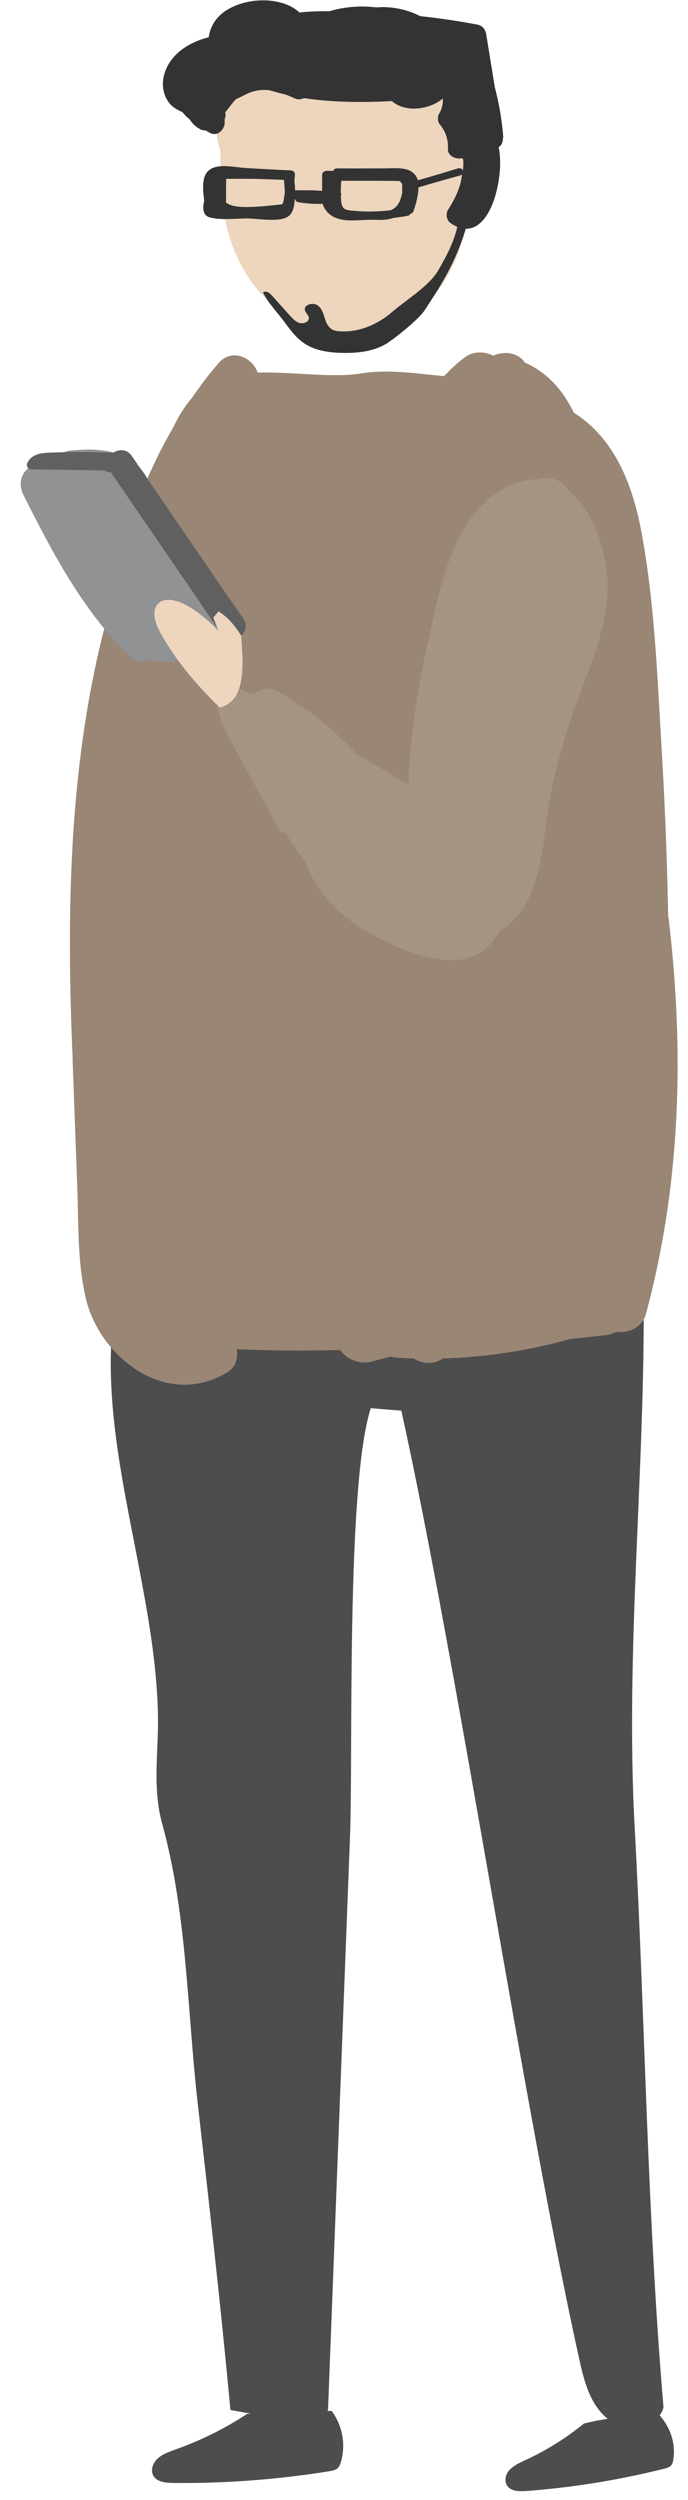 <svg width="30" height="109" viewBox="0 0 30 109" fill="none" xmlns="http://www.w3.org/2000/svg">
<path d="M28.757 105.319C28.833 105.213 28.901 105.091 28.932 104.954C28.217 96.537 28.133 88.128 27.677 79.703C27.251 71.971 28.141 64.078 28.065 56.3C28.346 53.601 27.89 50.856 26.741 48.316C26.673 48.157 26.589 47.997 26.452 47.875C26.011 47.503 25.258 47.7 24.672 47.898C19.074 49.806 12.456 49.358 7.352 46.666C6.341 47.936 6.052 49.495 5.808 50.993C5.405 53.426 4.964 55.851 4.857 58.292C4.857 58.292 4.857 58.3 4.857 58.307C4.835 58.832 4.819 59.356 4.834 59.881C4.903 62.922 5.618 65.926 6.173 68.929C6.538 70.883 6.858 72.86 6.888 74.837C6.911 76.457 6.637 77.947 7.078 79.536C8.158 83.452 8.166 87.71 8.622 91.709C9.109 95.99 9.596 100.271 9.999 104.559C10.014 104.726 10.03 104.901 10.045 105.068C10.113 105.084 10.463 105.152 10.935 105.228C10.882 105.228 10.828 105.236 10.775 105.243C9.84 105.859 8.813 106.376 7.733 106.764C7.421 106.878 7.086 106.984 6.858 107.205C6.63 107.425 6.531 107.79 6.751 108.026C6.941 108.231 7.276 108.247 7.573 108.254C9.84 108.277 12.114 108.102 14.343 107.745C14.479 107.722 14.616 107.699 14.715 107.616C14.791 107.547 14.829 107.448 14.86 107.357C15.088 106.604 14.944 105.768 14.464 105.114C14.403 105.114 14.343 105.114 14.282 105.106C14.282 105.084 14.305 105.068 14.305 105.038C14.624 96.712 14.943 88.394 15.263 80.068C15.4 76.563 15.088 64.732 16.168 61.394C16.609 61.432 17.05 61.47 17.499 61.501C19.933 72.518 22.816 91.808 25.25 102.818C25.463 103.791 25.722 104.833 26.498 105.456C26.148 105.509 25.805 105.578 25.463 105.661C24.703 106.285 23.843 106.825 22.923 107.251C22.656 107.372 22.375 107.501 22.192 107.714C22.01 107.927 21.972 108.269 22.192 108.459C22.383 108.627 22.687 108.619 22.953 108.604C24.984 108.452 26.984 108.125 28.939 107.638C29.053 107.608 29.183 107.578 29.259 107.494C29.32 107.425 29.343 107.342 29.358 107.251C29.472 106.574 29.251 105.859 28.772 105.312L28.757 105.319Z" fill="#4D4D4D"/>
<path d="M29.137 39.998C29.091 37.58 29 35.155 28.856 32.737C28.666 29.581 28.552 26.335 27.973 23.21C27.608 21.24 26.855 19.149 25.022 17.994C24.566 17.051 23.904 16.26 22.892 15.812C22.58 15.355 21.987 15.294 21.508 15.507C21.135 15.317 20.641 15.287 20.23 15.606C19.91 15.85 19.629 16.123 19.363 16.397C18.153 16.291 16.936 16.085 15.727 16.283C14.495 16.488 12.761 16.199 11.232 16.245C11.026 15.599 10.113 15.158 9.535 15.827C9.109 16.313 8.729 16.823 8.372 17.347C8.052 17.712 7.786 18.146 7.558 18.625C6.097 21.126 5.23 23.886 4.728 26.715C3.001 32.988 2.88 39.671 3.169 46.187C3.169 46.233 3.169 46.271 3.169 46.316L3.366 51.662C3.427 53.312 3.366 55.007 3.747 56.627C4.325 59.09 7.162 61.447 9.885 59.851C10.273 59.623 10.395 59.212 10.319 58.824C10.577 58.839 10.836 58.847 11.102 58.855C11.194 58.855 11.292 58.855 11.384 58.862C11.406 58.862 11.437 58.862 11.46 58.862C12.525 58.893 13.59 58.885 14.556 58.862C14.655 58.862 14.746 58.862 14.837 58.862C15.103 59.265 15.697 59.501 16.198 59.364C16.472 59.288 16.754 59.22 17.028 59.144C17.127 59.174 17.233 59.197 17.355 59.197C17.583 59.212 17.811 59.22 18.039 59.227C18.427 59.463 18.937 59.508 19.31 59.227C21.188 59.174 23.052 58.885 24.855 58.383L26.376 58.216C26.543 58.201 26.718 58.148 26.87 58.072C27.41 58.132 28.011 57.881 28.163 57.296C29.708 51.555 29.837 45.769 29.152 40.013L29.137 39.998Z" fill="#998675"/>
<path d="M20.557 5.326C20.557 2.718 18.062 0.604 14.982 0.604C11.901 0.604 9.406 2.718 9.406 5.326C9.406 5.76 9.482 6.178 9.611 6.581C9.611 6.68 9.611 6.786 9.611 6.9C9.596 7.843 9.642 8.786 9.847 9.713C10.243 11.523 11.27 13.203 13.209 14.23C13.856 14.572 14.601 14.831 15.369 14.831C16.412 14.831 17.362 14.336 18.085 13.736C20.473 11.736 20.679 8.74 20.511 5.904C20.542 5.714 20.557 5.524 20.557 5.326Z" fill="#EDD5BE"/>
<path d="M21.949 6.011C21.888 5.25 21.767 4.513 21.569 3.775C21.569 3.775 21.569 3.768 21.569 3.76C21.447 3.007 21.325 2.262 21.204 1.509C21.173 1.304 21.052 1.122 20.831 1.076C19.994 0.916 19.165 0.795 18.321 0.703C17.758 0.407 17.035 0.262 16.412 0.323C15.963 0.262 15.491 0.278 15.103 0.331C14.867 0.361 14.609 0.414 14.365 0.491C13.932 0.483 13.498 0.498 13.057 0.544C12.121 -0.331 9.961 -0.08 9.322 1C9.193 1.22 9.125 1.426 9.102 1.623C8.257 1.836 7.428 2.346 7.17 3.213C7.04 3.646 7.094 4.11 7.367 4.475C7.52 4.68 7.74 4.794 7.961 4.893C8.044 5.007 8.151 5.113 8.273 5.205C8.372 5.372 8.516 5.516 8.721 5.63C8.805 5.676 8.889 5.691 8.965 5.684C9.026 5.722 9.079 5.752 9.132 5.782C9.505 6.011 9.87 5.577 9.786 5.227C9.832 5.121 9.847 5.007 9.824 4.893C9.984 4.703 10.129 4.49 10.281 4.33C10.456 4.247 10.631 4.155 10.813 4.072C10.828 4.064 10.851 4.057 10.866 4.049C10.897 4.041 10.92 4.034 10.943 4.018C11.224 3.92 11.482 3.904 11.749 3.935C11.771 3.942 11.802 3.95 11.825 3.958C12.038 4.019 12.243 4.072 12.464 4.125C12.593 4.178 12.73 4.231 12.859 4.292C12.996 4.353 13.133 4.338 13.255 4.277C14.51 4.467 15.818 4.475 17.088 4.406C17.667 4.923 18.724 4.786 19.302 4.3C19.302 4.3 19.302 4.3 19.31 4.292C19.325 4.513 19.279 4.741 19.15 4.954C19.074 5.075 19.074 5.303 19.173 5.418C19.431 5.729 19.553 6.079 19.53 6.482C19.515 6.809 19.88 6.953 20.139 6.9C20.222 6.885 20.215 7.151 20.184 7.432C20.154 7.364 20.078 7.311 19.971 7.341C19.393 7.516 18.808 7.699 18.222 7.858C18.161 7.668 18.039 7.508 17.819 7.417C17.499 7.296 17.088 7.341 16.754 7.341C16.069 7.341 15.385 7.349 14.7 7.341C14.609 7.341 14.556 7.387 14.533 7.448C14.434 7.448 14.335 7.448 14.244 7.448C14.137 7.448 14.046 7.524 14.046 7.623C14.046 7.858 14.046 8.086 14.046 8.322C13.917 8.314 13.795 8.307 13.673 8.299C13.407 8.299 13.133 8.292 12.867 8.299C12.867 8.162 12.852 8.033 12.836 7.919C12.836 7.813 12.859 7.706 12.859 7.6C12.859 7.501 12.768 7.425 12.662 7.425H12.616C12.616 7.425 12.593 7.425 12.578 7.425C11.962 7.394 11.353 7.364 10.737 7.326C10.311 7.303 9.733 7.166 9.33 7.303C8.752 7.501 8.835 8.185 8.904 8.748C8.851 8.991 8.836 9.219 8.957 9.364C9.056 9.478 9.193 9.493 9.338 9.516C9.794 9.592 10.326 9.523 10.79 9.523C11.239 9.523 12.228 9.721 12.601 9.409C12.776 9.265 12.836 8.991 12.852 8.695C12.859 8.695 12.867 8.695 12.882 8.695C12.89 8.755 12.928 8.801 13.011 8.816C13.361 8.877 13.711 8.9 14.069 8.885C14.152 9.158 14.35 9.402 14.708 9.523C15.187 9.691 15.841 9.561 16.351 9.584C16.64 9.599 16.913 9.584 17.157 9.501C17.362 9.478 17.568 9.447 17.781 9.409C17.834 9.402 17.872 9.364 17.895 9.318C17.956 9.303 18.009 9.272 18.032 9.204C18.123 8.938 18.245 8.535 18.245 8.17C18.846 7.987 19.447 7.82 20.055 7.653C20.093 7.645 20.123 7.623 20.146 7.6C20.123 7.79 20.093 7.949 20.078 7.987C19.964 8.421 19.766 8.786 19.53 9.158C19.431 9.31 19.477 9.607 19.629 9.713C19.735 9.79 19.842 9.85 19.941 9.888C19.796 10.557 19.454 11.189 19.104 11.797C18.709 12.473 17.72 13.067 17.111 13.591C16.503 14.123 15.674 14.504 14.822 14.443C14.708 14.443 14.594 14.42 14.502 14.374C14.297 14.268 14.213 14.047 14.152 13.842C14.091 13.637 14.015 13.409 13.818 13.295C13.62 13.181 13.262 13.287 13.293 13.5C13.308 13.637 13.468 13.736 13.468 13.873C13.468 14.032 13.247 14.123 13.072 14.085C12.905 14.04 12.783 13.911 12.669 13.789C12.403 13.492 12.137 13.196 11.87 12.899C11.756 12.77 11.627 12.671 11.467 12.74C11.68 13.204 12.121 13.652 12.433 14.078C12.692 14.428 12.958 14.785 13.346 15.021C13.81 15.302 14.396 15.378 14.951 15.386C15.636 15.401 16.351 15.31 16.898 14.952C17.294 14.694 18.252 13.918 18.503 13.546C19.332 12.291 19.857 11.424 20.298 10.018C20.298 10.002 20.306 9.987 20.314 9.972C21.036 9.987 21.47 9.09 21.652 8.33C21.805 7.699 21.865 7.022 21.744 6.414C21.865 6.338 21.941 6.201 21.926 6.003L21.949 6.011ZM12.35 8.824C12.35 8.824 12.319 8.885 12.304 8.908C11.718 8.968 11.11 9.044 10.532 9.022C10.243 9.006 10.014 8.953 9.855 8.831C9.855 8.831 9.855 8.831 9.855 8.824C9.855 8.482 9.855 8.14 9.862 7.797C10.25 7.797 10.631 7.797 11.018 7.797C11.475 7.813 11.924 7.82 12.38 7.843C12.395 8.01 12.418 8.208 12.418 8.39C12.403 8.535 12.373 8.687 12.35 8.831V8.824ZM17.522 8.474C17.446 8.801 17.34 9.029 17.043 9.166C16.526 9.227 16.008 9.242 15.491 9.196C15.058 9.158 14.913 9.158 14.875 8.755C14.875 8.687 14.867 8.619 14.86 8.55C14.883 8.497 14.883 8.436 14.86 8.39C14.86 8.216 14.867 8.048 14.883 7.881C15.727 7.881 16.571 7.881 17.408 7.889C17.469 7.927 17.514 7.98 17.537 8.041C17.537 8.162 17.537 8.284 17.537 8.413C17.537 8.436 17.53 8.459 17.522 8.482V8.474Z" fill="#333333"/>
<path d="M9.14 25.073C8.585 24.16 7.93 23.339 7.269 22.495C6.683 21.75 6.622 20.731 5.816 20.138C5.025 19.56 4.013 19.552 3.077 19.644C2.902 19.659 2.743 19.72 2.613 19.811C2.522 19.857 2.446 19.91 2.37 19.978C2.089 20.039 1.8 20.138 1.511 20.252C0.932 20.488 0.757 21.058 1.031 21.598C2.294 24.114 3.61 26.616 5.641 28.608C5.907 28.874 6.265 28.889 6.561 28.76C6.729 28.821 6.911 28.859 7.124 28.859C7.649 28.859 8.197 28.76 8.714 28.669C9.246 28.578 9.748 28.479 10.022 27.962C10.517 27.042 9.596 25.833 9.125 25.073H9.14Z" fill="#909294"/>
<path d="M10.608 26.973C8.98 24.616 7.367 22.244 5.747 19.879C5.534 19.568 5.177 19.575 4.933 19.742C4.081 19.704 3.23 19.697 2.385 19.727C1.929 19.742 1.419 19.727 1.191 20.183C1.123 20.32 1.229 20.465 1.374 20.465C2.446 20.48 3.519 20.495 4.591 20.51C4.637 20.594 4.736 20.602 4.819 20.571C6.424 22.921 8.037 25.255 9.634 27.612C10.053 28.235 11.041 27.597 10.615 26.981L10.608 26.973Z" fill="#606060"/>
<path d="M19.492 35.345C18.222 34.478 16.921 33.657 15.575 32.904C14.586 31.832 13.445 30.912 12.167 30.167C11.756 29.924 11.376 30.007 11.11 30.243C11.049 30.25 10.988 30.266 10.927 30.288C10.73 30.159 10.532 30.053 10.342 30C10.22 30.06 10.098 30.121 9.977 30.197C9.961 30.205 9.878 30.266 9.817 30.304C9.756 30.349 9.634 30.448 9.634 30.448C9.581 30.494 9.528 30.539 9.474 30.585C9.459 31.064 9.741 31.726 10.037 32.265L10.828 33.702C10.859 33.763 10.889 33.832 10.927 33.892C10.935 33.908 10.95 33.931 10.958 33.946L12.213 36.234C12.296 36.265 12.38 36.31 12.464 36.356C12.738 36.767 13.011 37.177 13.308 37.565C13.757 38.842 14.746 39.899 16.001 40.614C17.606 41.526 20.534 42.857 21.713 40.69C22.862 38.576 21.128 36.478 19.469 35.352L19.492 35.345Z" fill="#A59384"/>
<path d="M24.763 21.369C24.528 20.913 23.942 20.738 23.478 20.898C23.113 20.883 22.717 20.959 22.284 21.149C19.819 22.236 19.256 25.346 18.732 27.68C17.986 30.988 17.499 34.394 18.024 37.77C18.085 38.166 18.321 38.416 18.602 38.538C18.579 38.911 18.579 39.291 18.587 39.663C18.602 40.287 19.051 40.561 19.523 40.545C19.698 40.629 19.865 40.667 20.017 40.675C20.215 40.834 20.466 40.926 20.747 40.888C23.805 40.523 23.584 36.584 24.071 34.326C24.391 32.843 24.84 31.414 25.38 29.992C25.889 28.661 26.406 27.3 26.49 25.863C26.574 24.419 25.988 22.297 24.763 21.362V21.369Z" fill="#A59384"/>
<path d="M9.573 30.851C9.665 30.828 9.764 30.798 9.855 30.745C10.273 30.524 10.441 30.098 10.517 29.657C10.623 29.019 10.562 28.365 10.517 27.718C10.258 27.3 9.954 26.92 9.528 26.654C9.452 26.745 9.376 26.837 9.3 26.928L9.528 27.513C9.17 27.118 8.744 26.768 8.288 26.479C7.847 26.205 7.231 25.992 6.904 26.312C6.576 26.624 6.774 27.201 7.018 27.635C7.679 28.821 8.585 29.87 9.573 30.843V30.851Z" fill="#EDD5BE"/>
</svg>
